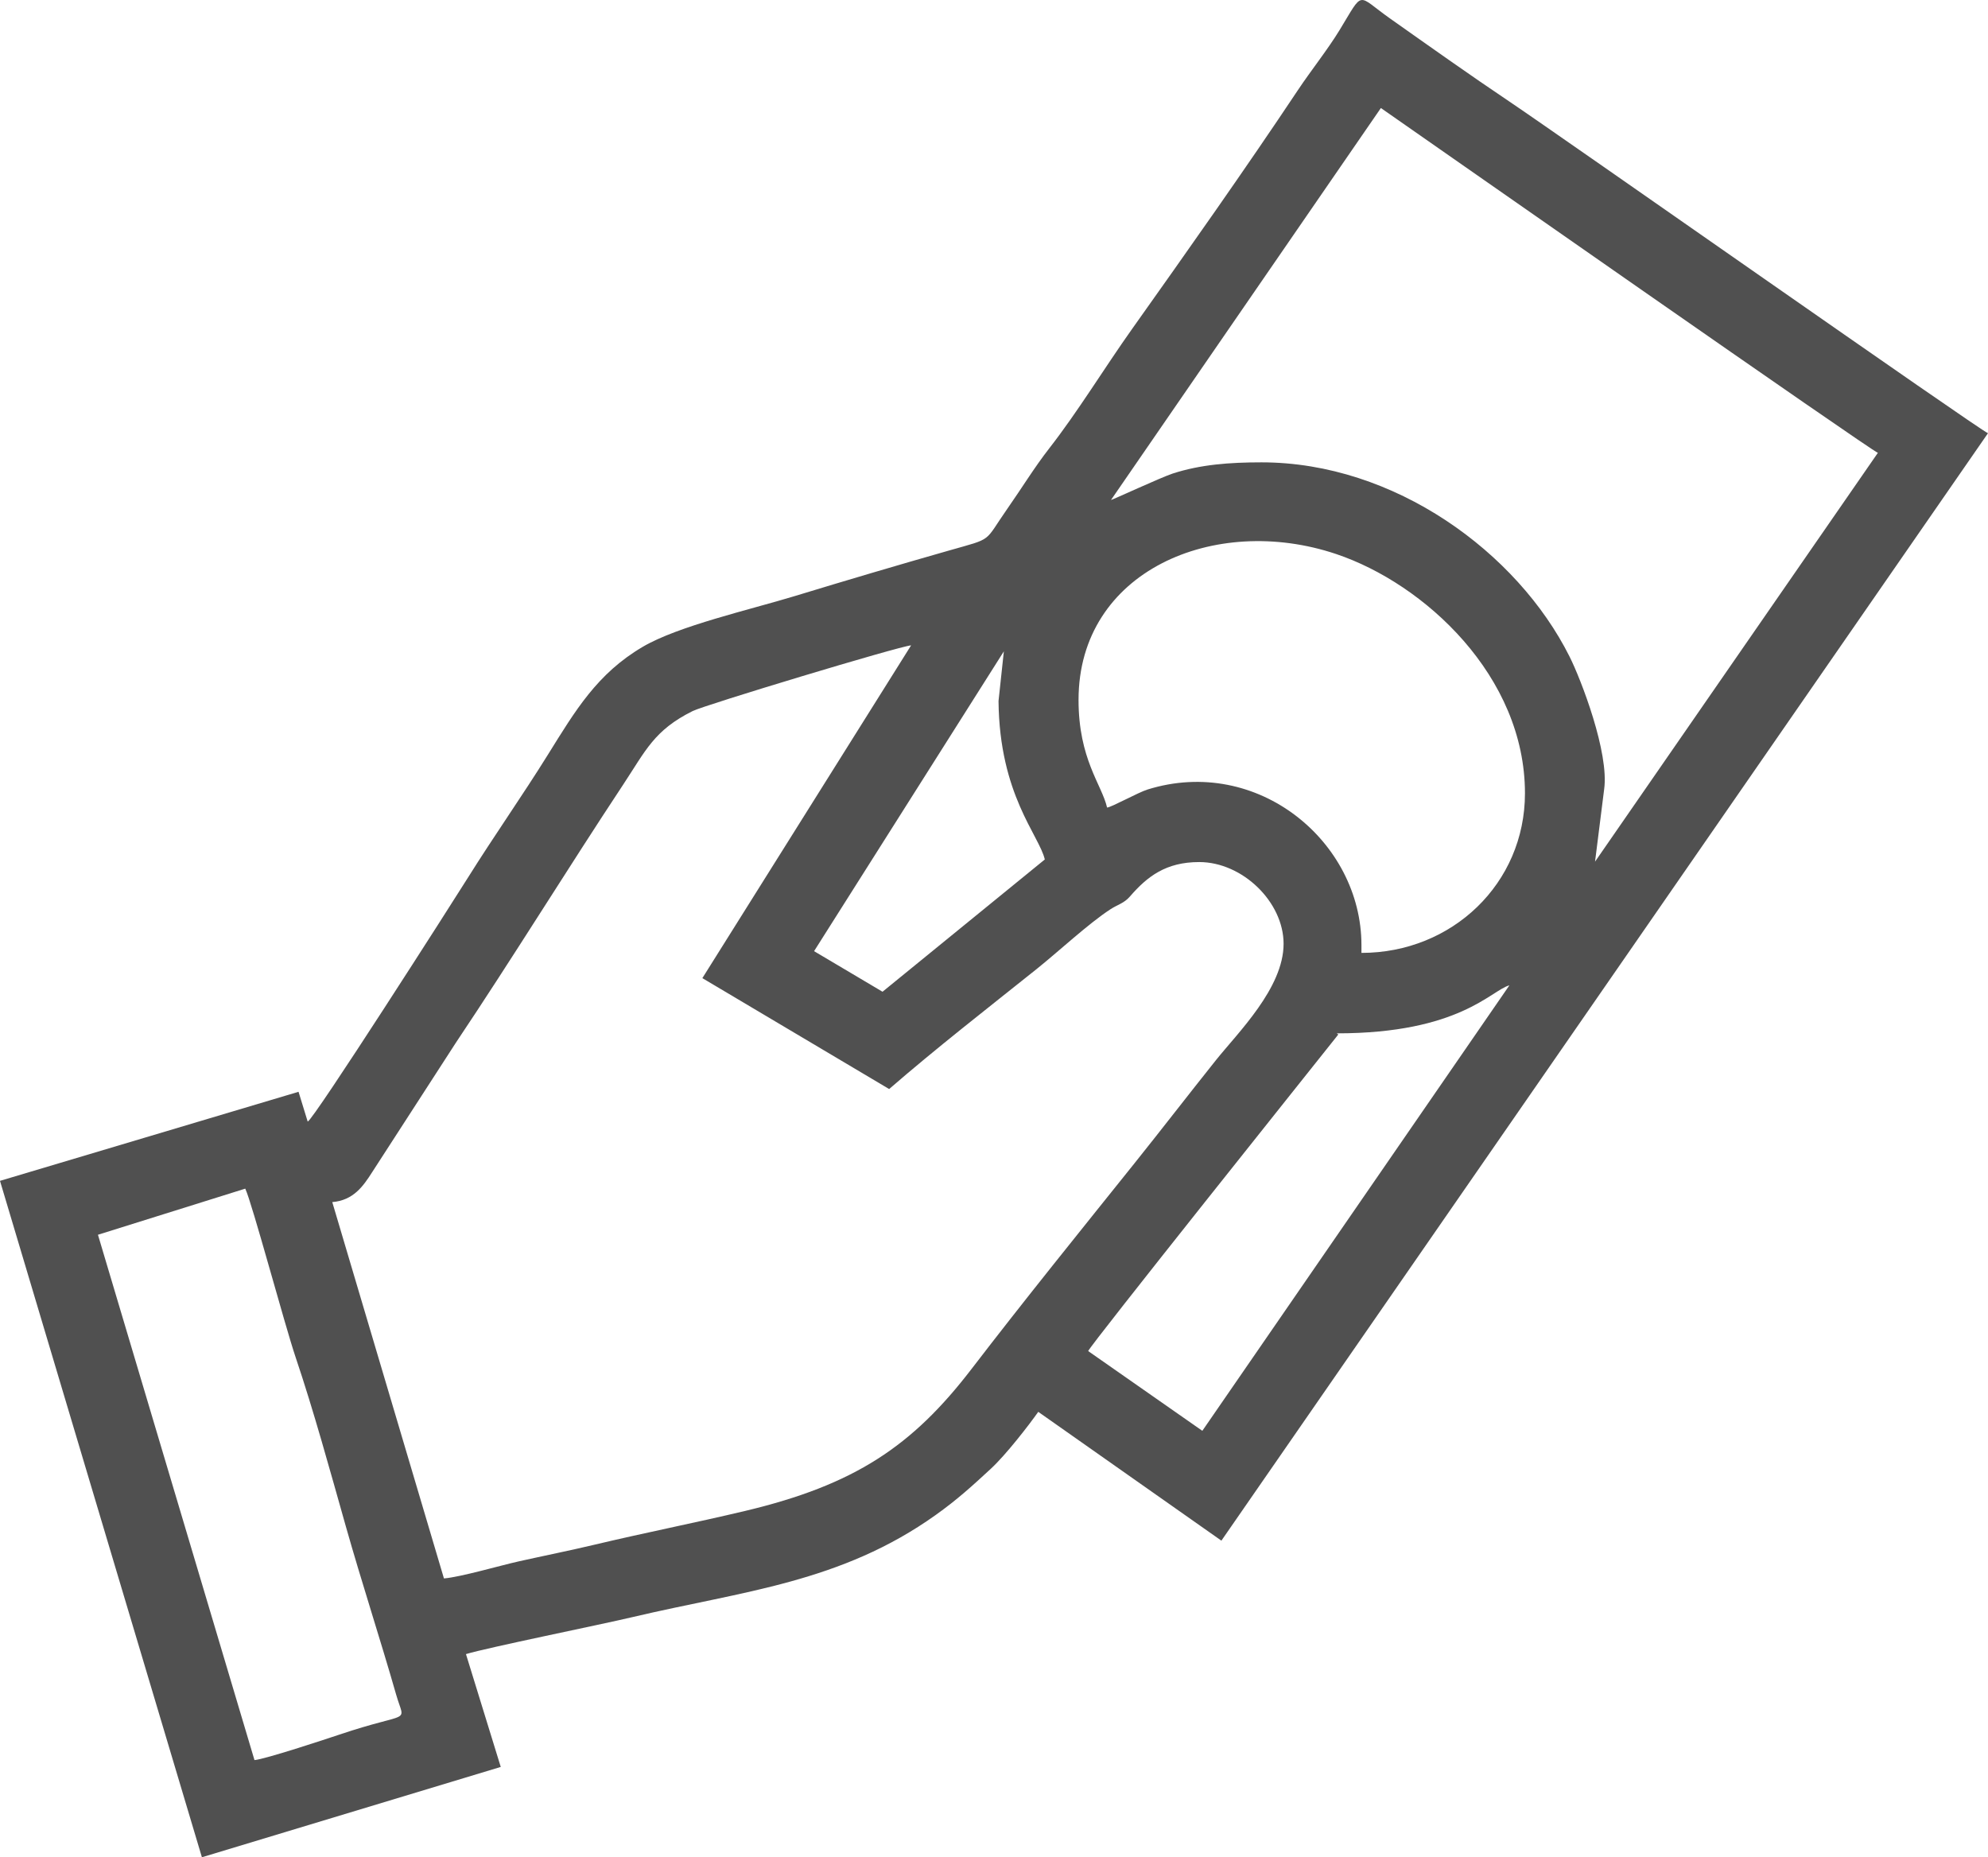 <?xml version="1.0" encoding="UTF-8"?>
<!DOCTYPE svg PUBLIC "-//W3C//DTD SVG 1.1//EN" "http://www.w3.org/Graphics/SVG/1.1/DTD/svg11.dtd">
<!-- Creator: CorelDRAW 2019 (64-Bit) -->
<svg xmlns="http://www.w3.org/2000/svg" xml:space="preserve" width="95.341mm" height="89.061mm" version="1.1" style="shape-rendering:geometricPrecision; text-rendering:geometricPrecision; image-rendering:optimizeQuality; fill-rule:evenodd; clip-rule:evenodd"
viewBox="0 0 1875.94 1752.36"
 xmlns:xlink="http://www.w3.org/1999/xlink"
 xmlns:xodm="http://www.corel.com/coreldraw/odm/2003">
 <defs>
  <style type="text/css">
   <![CDATA[
    .fil0 {fill:#505050}
   ]]>
  </style>
 </defs>
 <g id="Слой_x0020_1">
  <path class="fil0" d="M92.44 1165.02l139 -43.51c6.41,13.51 37.17,128.39 47.43,158.83 17.27,51.24 32.54,107.09 47.39,159.55 15.18,53.61 32.31,105.78 47.64,159.3 8.16,28.49 14.82,14.4 -53.71,37.47 -13.37,4.5 -70.09,23.2 -80.06,24.03l-147.71 -495.69zm1331.87 -235.33l-289.75 420.32 -107.71 -75.25c0.82,-4.14 214.2,-271.17 235.99,-298.66l-1.4 -1.11c115.95,0 145.62,-40.7 162.87,-45.3zm0 0l0 0zm-406.56 -269.39c0,-121.49 128.46,-176 242.94,-137.61 83.73,28.08 178.31,115.44 178.31,225.78 0,85.33 -68.96,150.61 -154.3,150.61l0 -7.35c0,-97.45 -97.81,-179.2 -201.91,-146.79 -8.9,2.78 -34.32,16.91 -38.11,16.99 -5.09,-21.86 -26.94,-45.64 -26.94,-101.63zm-75.51 1.14c0.82,88.47 38.32,126.5 43.68,149.48l-153.14 124.81 -64.59 -38.29 179.08 -282.88 -5.03 46.87zm-279.46 261.45l176.25 104.64c44.27,-38.42 92.55,-75.96 138.99,-113.08 20.63,-16.49 49.03,-42.98 69.68,-56.44 7.09,-4.63 12.93,-5.68 18.5,-12.11 16.39,-18.94 33.98,-32.53 65.43,-32.53 40.71,0 79.6,37.55 79.6,77.14 0,41.75 -43.19,83.9 -63.96,109.92 -25.99,32.56 -50.78,64.76 -76.73,97.15 -51.37,64.13 -103.66,128.76 -153.74,194.03 -55.97,72.95 -110.27,109.38 -213.76,134.01 -46.84,11.14 -95.39,20.73 -142.05,31.84 -23.25,5.53 -48.09,10.5 -71.27,15.68 -18.35,4.1 -54.96,14.83 -70.8,16.15l-105.38 -355.08c19.94,-1.68 29.11,-14.85 37.77,-28.44l78.87 -121.95c53.88,-80.48 104.43,-162.69 157.97,-243.67 21.12,-31.94 29.1,-51.16 65.45,-69.25 11.78,-5.87 194.52,-61.04 206.16,-62.01l-197 314.01zm842.35 -109.9l8.58 -68.19c4.9,-34.48 -21.7,-103.49 -32.64,-125.32 -49.3,-98.44 -165.27,-183.25 -290.65,-183.25 -30.08,0 -57.55,2.04 -83.75,10.54 -11.02,3.57 -56.79,24.84 -58.3,24.97l254.68 -369.82c42.13,29.3 464.5,324.67 468.98,325.32l-266.9 385.75zm-1214.78 245.28l-8.64 -28.14 -281.72 84.03 190.53 638.21 282 -85.23 -32.83 -106.45c20.28,-6.16 125.22,-27.38 157.66,-35.03 103.89,-24.51 195.98,-32.31 285.73,-96.33 20.11,-14.34 33.94,-26.93 51.95,-43.57 14.22,-13.13 35.95,-41.22 44.7,-53.66l172.81 121.54 723.38 -1044.9c-6.82,-2.14 -405.36,-281.88 -451.61,-312.92 -37.47,-25.14 -75.6,-52.25 -112.64,-78.39 -32.02,-22.6 -24.2,-27.39 -47.71,11.13 -11.09,18.16 -27.03,38.18 -39.15,56.36 -50,75.06 -104.13,151.63 -156.56,225.48 -25.82,36.36 -51.3,78.23 -78.26,112.77 -13.83,17.72 -26,37.67 -39.12,56.39 -23.08,32.93 -12.63,27.68 -55.58,39.93 -48.49,13.82 -95.36,27.69 -145.6,42.99 -42.03,12.79 -109.72,28.12 -143.21,47.82 -42.92,25.24 -63.46,59.95 -89.39,101.64 -24.35,39.14 -50.76,76.57 -75.28,115.74 -14.35,22.92 -146.06,229.14 -151.47,230.58z"/>
 </g>
</svg>
